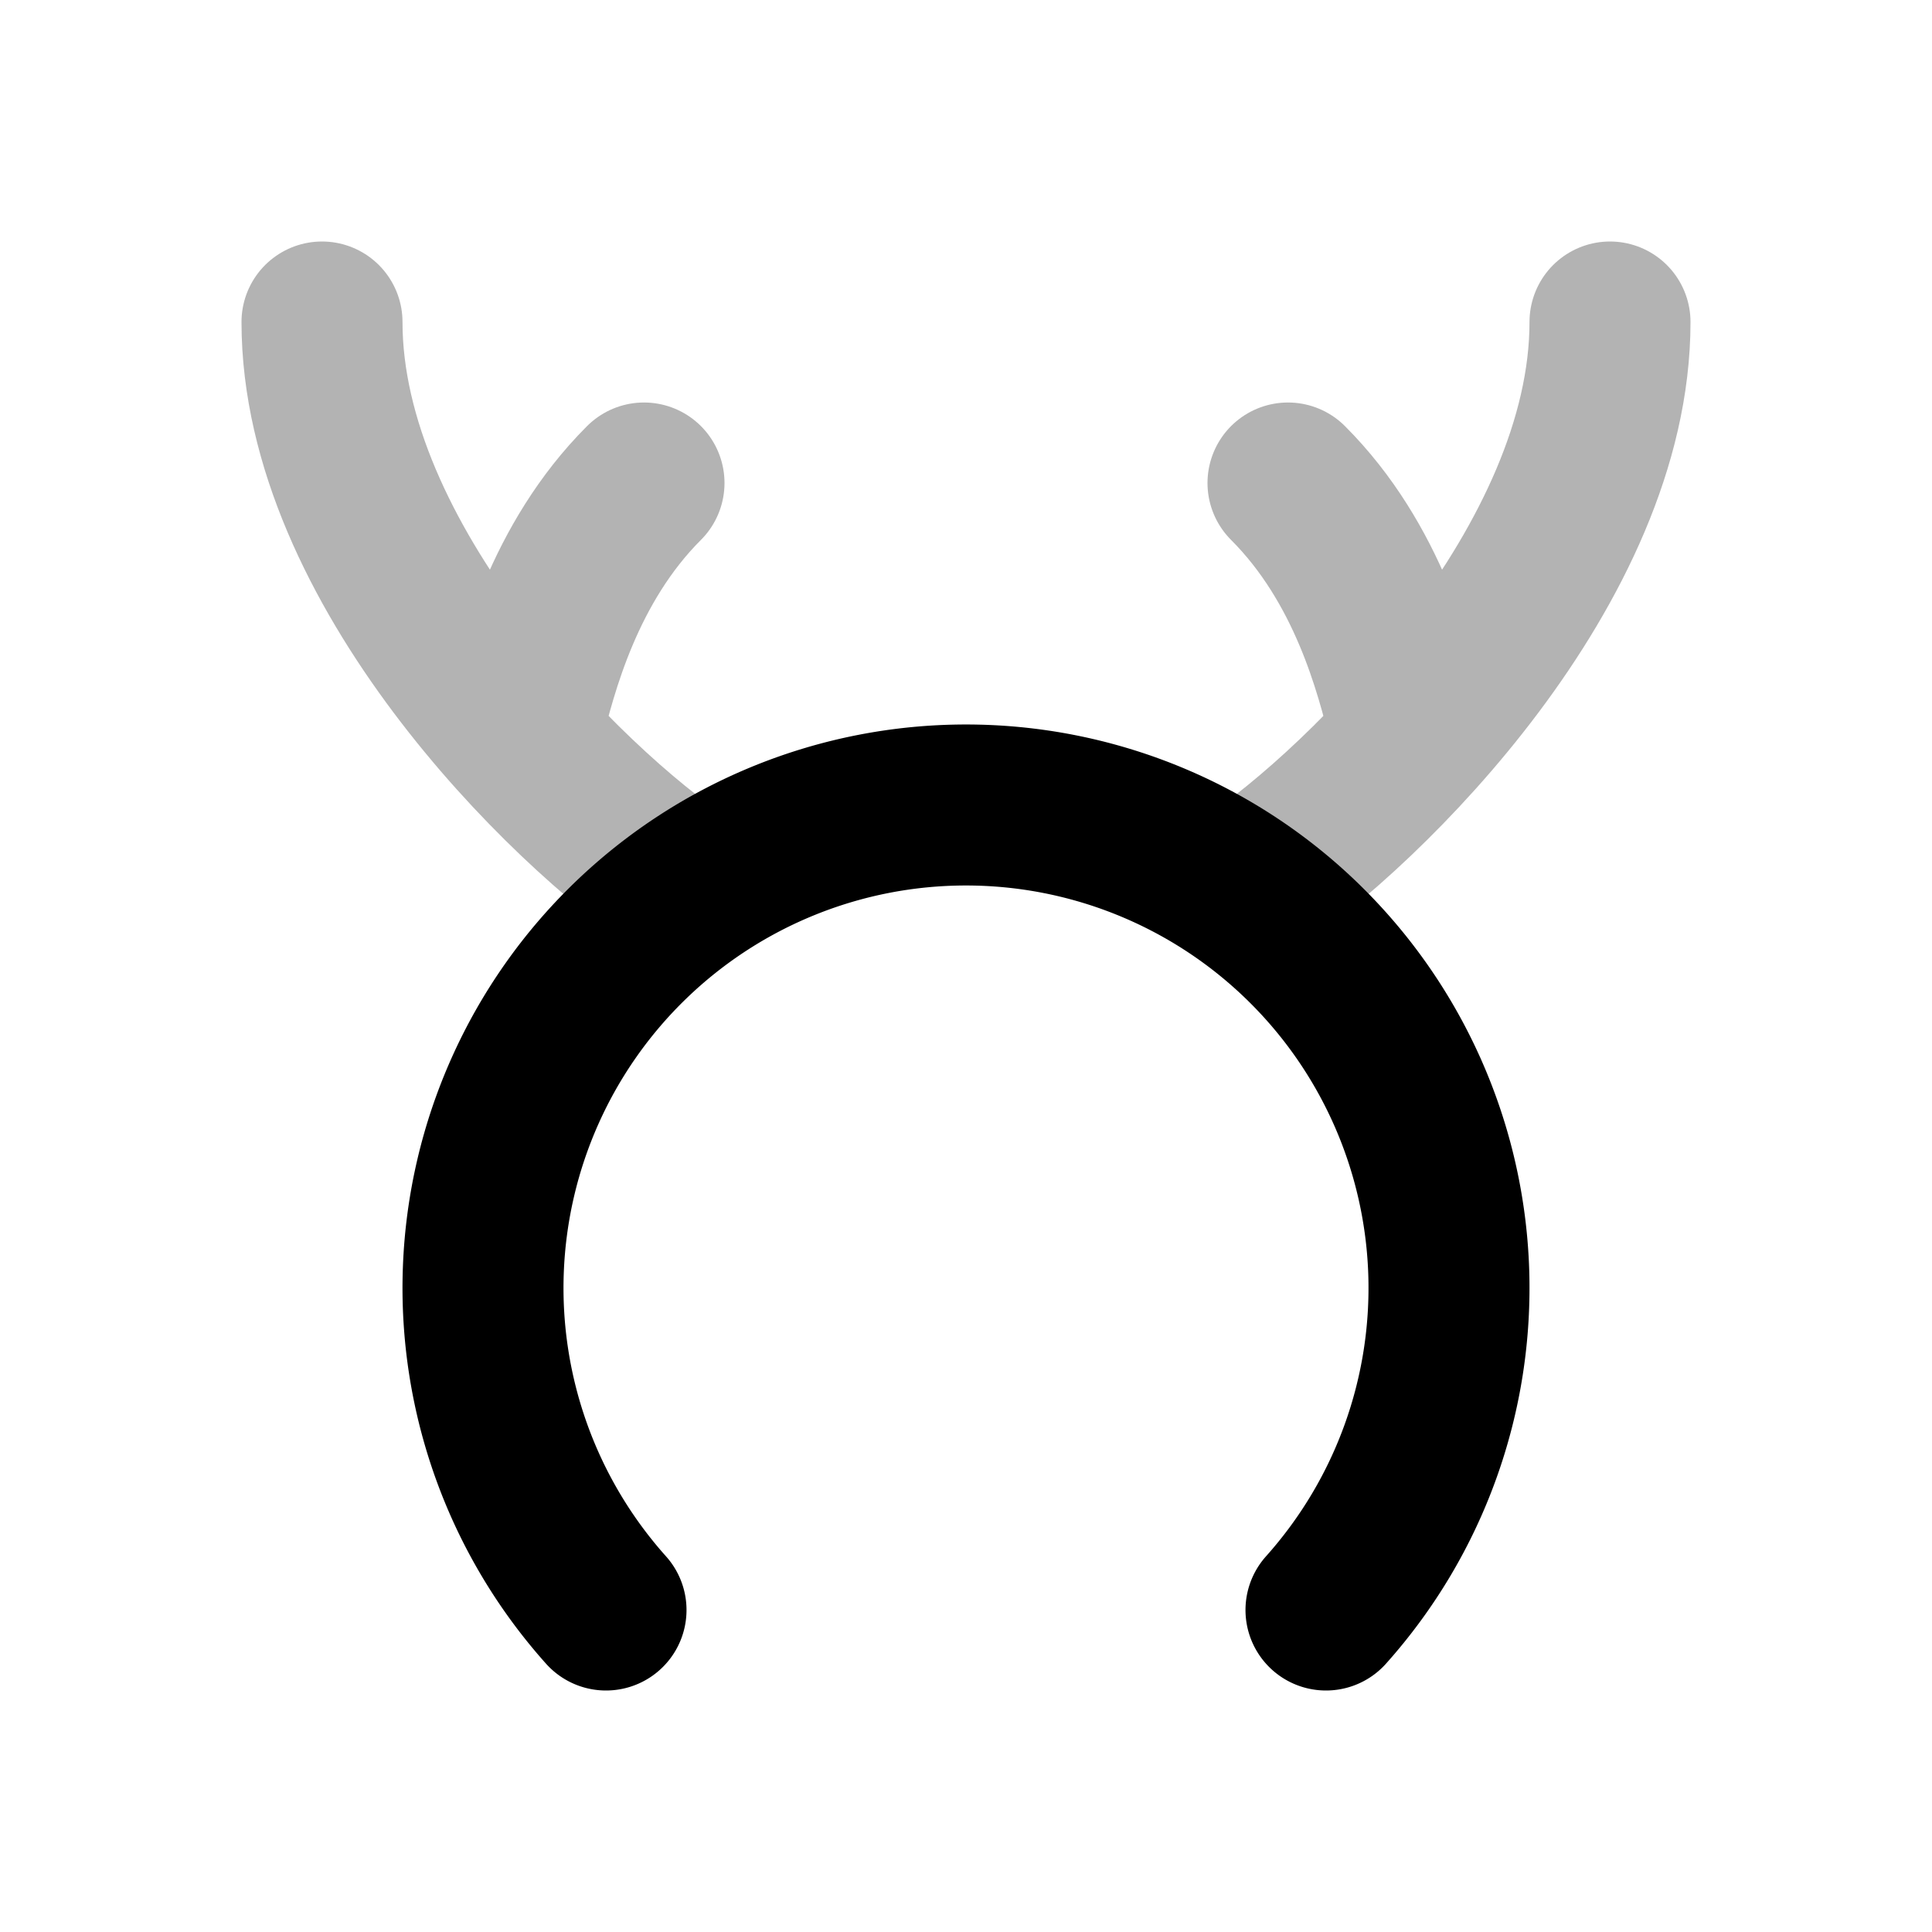 <svg xmlns="http://www.w3.org/2000/svg" width="24" height="24" viewbox="0 0 24 24" fill="none">
    <path stroke="currentColor" stroke-linecap="round" stroke-width="2" d="M8.5 11C7 10 4 7 4 4m2.5 5c.167-.667.5-2 1.5-3m7.5 5C17 10 20 7 20 4m-2.5 5c-.167-.667-.5-2-1.5-3" opacity=".3"/>
    <path stroke="currentColor" stroke-linecap="round" stroke-width="2" d="M16.472 20a6 6 0 1 0-8.944 0"/>
</svg>